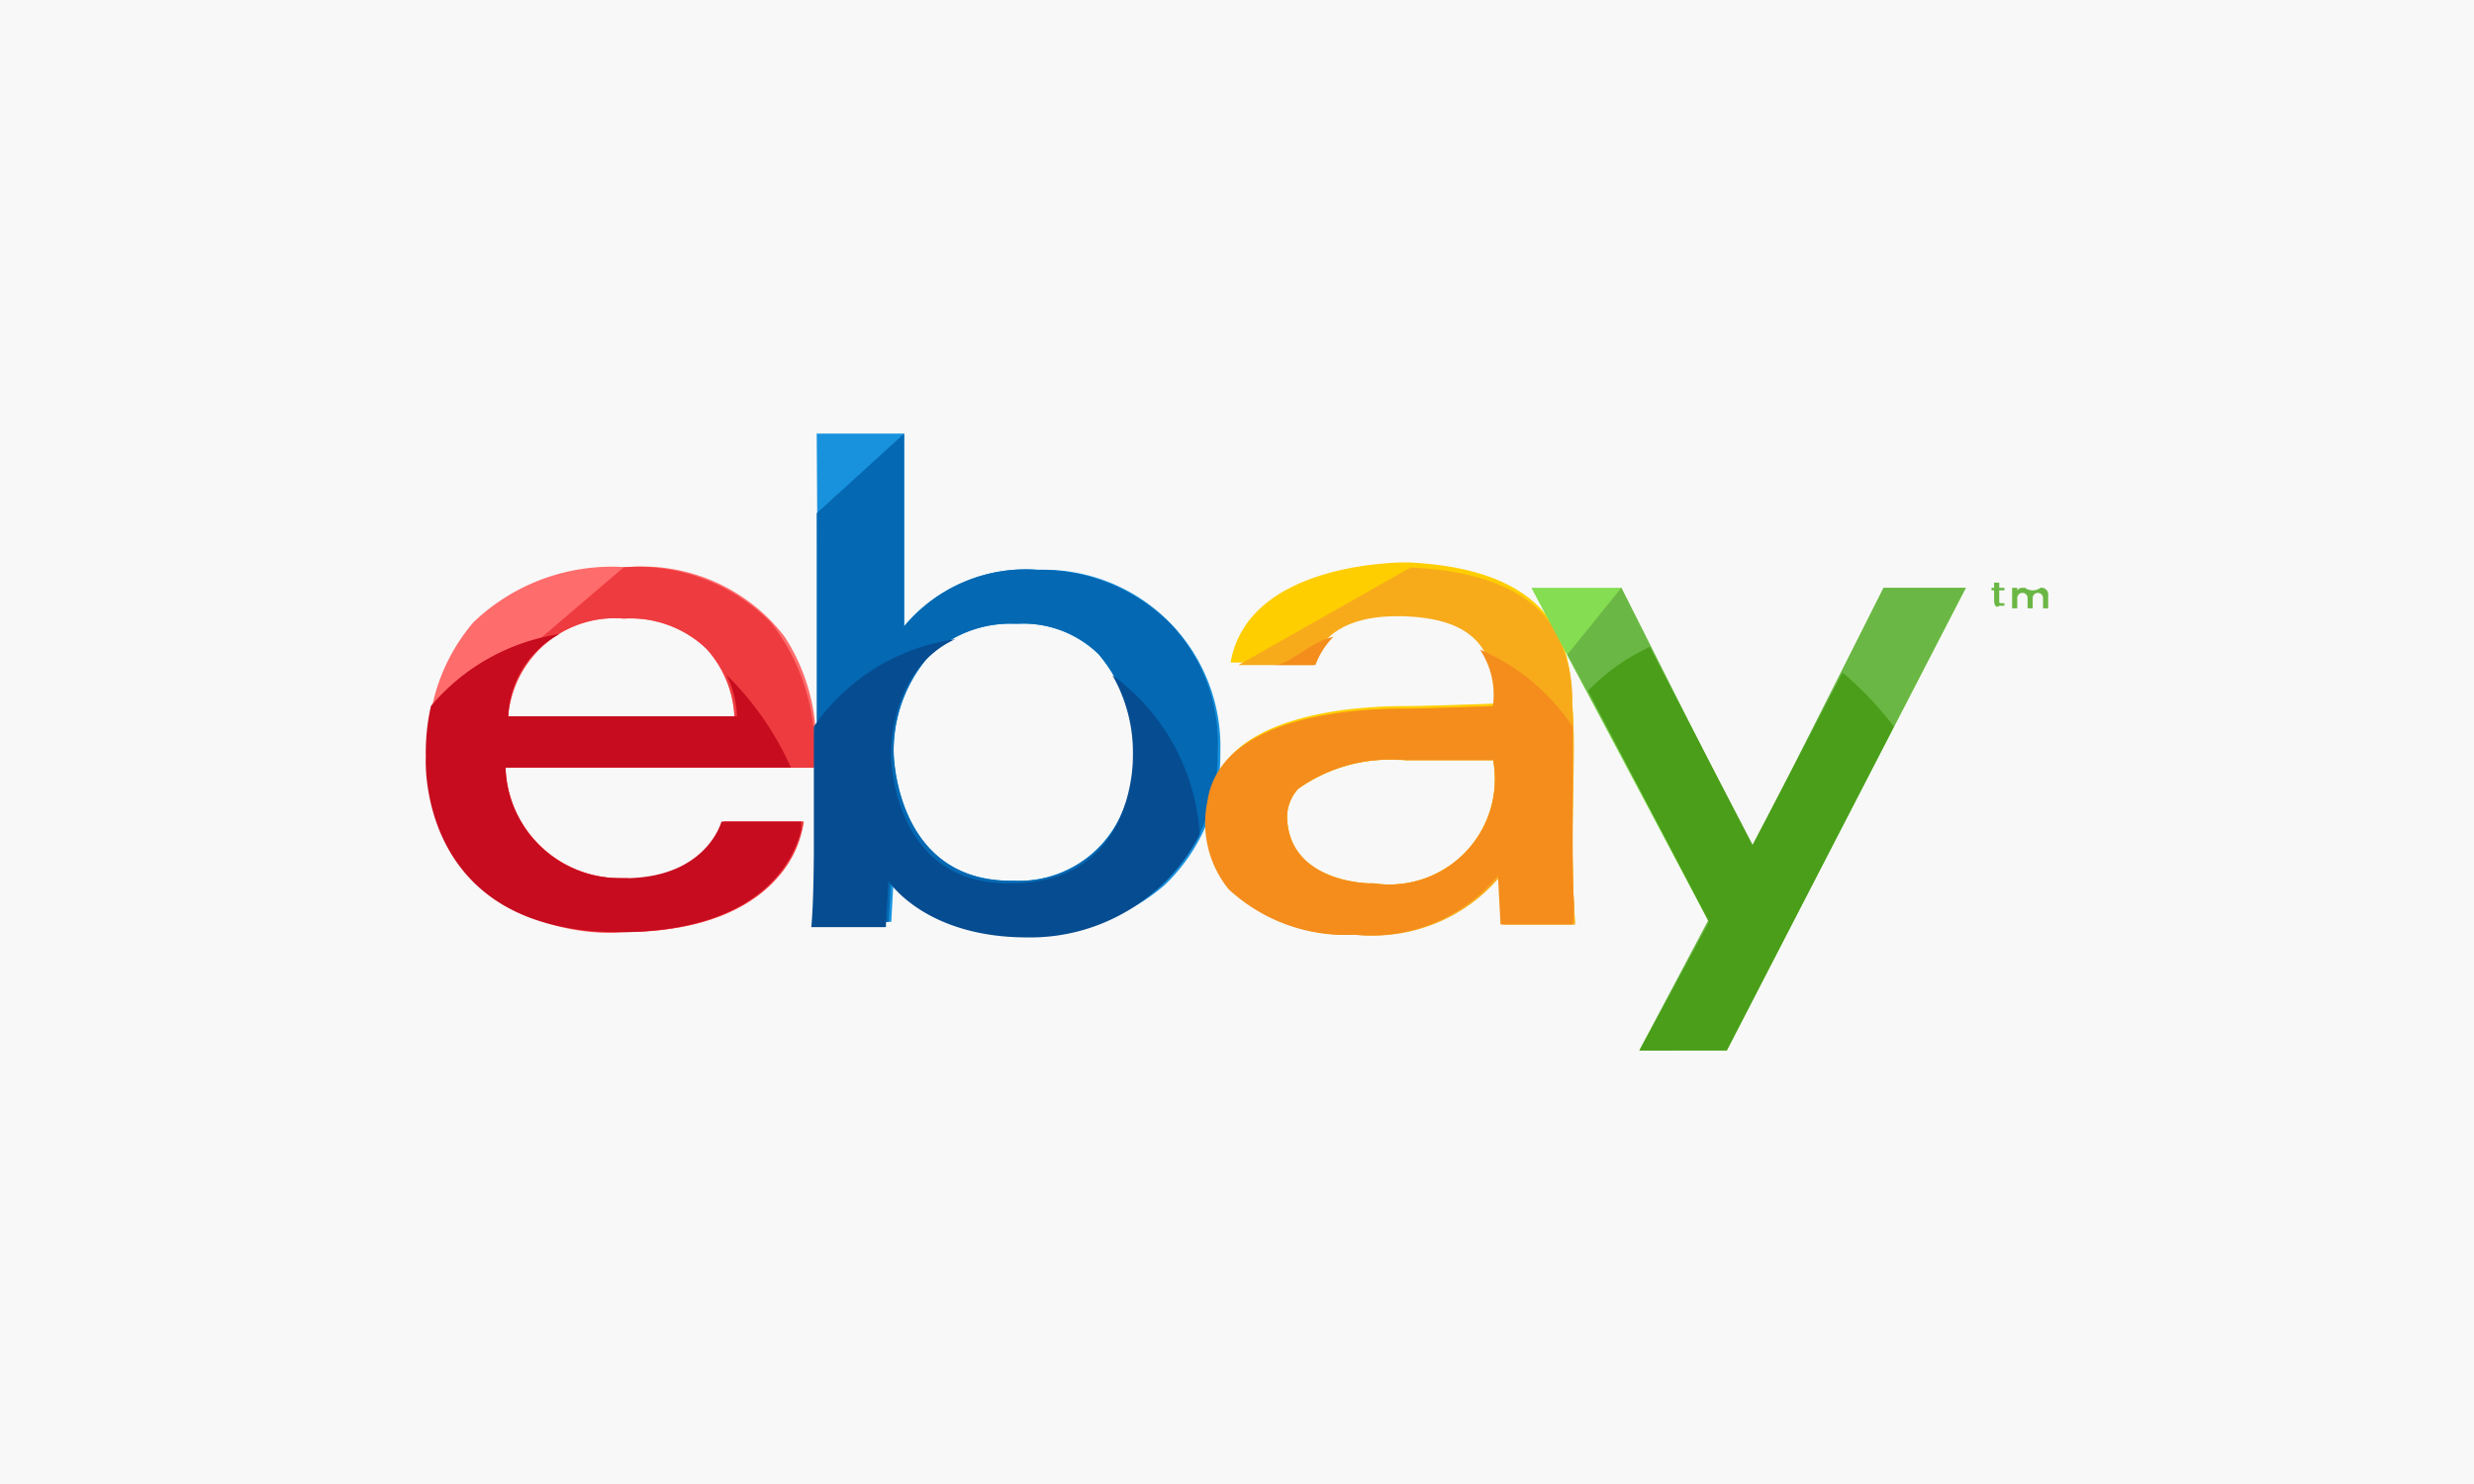 <svg xmlns="http://www.w3.org/2000/svg" xmlns:xlink="http://www.w3.org/1999/xlink" width="67.5" height="40.5" viewBox="0 0 67.5 40.5">
  <defs>
    <style>
      .cls-1 {
        fill: none;
      }

      .cls-2 {
        fill: #f8f8f8;
      }

      .cls-3 {
        clip-path: url(#clip-path);
      }

      .cls-4 {
        fill: #ff6c6c;
      }

      .cls-5 {
        fill: #ee3b3f;
      }

      .cls-6 {
        fill: #1992dd;
      }

      .cls-7 {
        fill: #0468b2;
      }

      .cls-8 {
        fill: #ffce00;
      }

      .cls-9 {
        fill: #f7ab1b;
      }

      .cls-10 {
        fill: #85dd52;
      }

      .cls-11 {
        fill: #6bb745;
      }

      .cls-12 {
        fill: #c60c1e;
      }

      .cls-13 {
        fill: #064c91;
      }

      .cls-14 {
        fill: #f48d1c;
      }

      .cls-15 {
        fill: #4a9e19;
      }
    </style>
    <clipPath id="clip-path">
      <rect id="vectorMask" class="cls-1" width="44.26" height="26.56" transform="translate(1192.87 5068.72)"/>
    </clipPath>
  </defs>
  <g id="Group_366" data-name="Group 366" transform="translate(-1181.25 -5061.75)">
    <rect id="Rectangle_136" data-name="Rectangle 136" class="cls-2" width="67.5" height="40.5" transform="translate(1181.25 5061.75)"/>
    <g id="Mask_Group_34" data-name="Mask Group 34" class="cls-3">
      <g id="Mask_Group_34-2" data-name="Mask Group 34">
        <g id="ebay">
          <path id="Path_153" data-name="Path 153" class="cls-4" d="M1198.2,5087.19a5.327,5.327,0,0,1-4.05-1.456,4.912,4.912,0,0,1-1.21-3.314,5.171,5.171,0,0,1,1.229-3.69,5.464,5.464,0,0,1,4.171-1.5,4.892,4.892,0,0,1,4.316,1.895,5.317,5.317,0,0,1,.858,2.964,2.139,2.139,0,0,1-.053.612h-8.417a3.133,3.133,0,0,0,3.156,3.016l.15,0a2.5,2.5,0,0,0,2.656-1.546h2.174a2.892,2.892,0,0,1-.7,1.508C1201.888,5086.37,1200.665,5087.19,1198.2,5087.19Zm.072-8.558a2.919,2.919,0,0,0-3.157,2.666h6.173a2.951,2.951,0,0,0-.764-1.842A3,3,0,0,0,1198.273,5078.632Z"/>
          <path id="Path_154" data-name="Path 154" class="cls-5" d="M1198.2,5087.19a5.1,5.1,0,0,1-3.864-1.439,5.945,5.945,0,0,1-1.4-3.962l5.332-4.558h0a5.123,5.123,0,0,1,4.015,1.51,5.646,5.646,0,0,1,1.173,3.961h-8.417a3.132,3.132,0,0,0,3.156,3.016l.15,0a2.5,2.5,0,0,0,2.656-1.546h2.174a2.891,2.891,0,0,1-.7,1.508C1201.888,5086.37,1200.665,5087.19,1198.2,5087.19Zm.072-8.558a2.919,2.919,0,0,0-3.157,2.666h6.173a2.951,2.951,0,0,0-.764-1.842A3,3,0,0,0,1198.273,5078.632Z"/>
          <path id="Path_155" data-name="Path 155" class="cls-6" d="M1209.424,5087.19c-2.789,0-3.777-1.528-3.787-1.544l-.07,1.263h-2.034c.068-.692.069-2.16.069-2.174l-.069-11.152h2.385v5.26a4.32,4.32,0,0,1,3.648-1.542,4.821,4.821,0,0,1,4.979,4.979,4.9,4.9,0,0,1-1.535,3.639A5.3,5.3,0,0,1,1209.424,5087.19Zm-.395-8.418h-.1a3.219,3.219,0,0,0-2.382.94,3.94,3.94,0,0,0-.915,2.567c0,.035.037,3.508,3.2,3.508h.092a3.052,3.052,0,0,0,2.888-1.745,4.362,4.362,0,0,0,.412-1.692,4.258,4.258,0,0,0-1-2.743A2.949,2.949,0,0,0,1209.029,5078.772Z"/>
          <path id="Path_156" data-name="Path 156" class="cls-7" d="M1209.355,5087.19c-2.791,0-3.778-1.528-3.788-1.544l-.07,1.263h-2.034c.069-.692.07-2.16.07-2.174v-8.978l2.385-2.174v5.26a4.32,4.32,0,0,1,3.648-1.542,5.041,5.041,0,0,1,3.6,1.451,4.761,4.761,0,0,1,1.307,3.528,4.9,4.9,0,0,1-1.534,3.639A5.3,5.3,0,0,1,1209.355,5087.19Zm-.326-8.418h-.1a3.219,3.219,0,0,0-2.382.94,3.94,3.94,0,0,0-.915,2.567c0,.035.037,3.508,3.2,3.508h.1a3.05,3.05,0,0,0,2.884-1.745,4.362,4.362,0,0,0,.412-1.692,4.253,4.253,0,0,0-1-2.743A2.949,2.949,0,0,0,1209.029,5078.772Z"/>
          <path id="Path_157" data-name="Path 157" class="cls-8" d="M1218.261,5087.19a4.68,4.68,0,0,1-3.421-1.245,2.871,2.871,0,0,1-.577-2.4c.336-2.279,3.84-2.525,5.332-2.525.516,0,1.862-.048,2.416-.068h.039c0-1.423-.429-2.386-2.525-2.454-.057,0-.114,0-.168,0-2.131,0-2.286,1.321-2.287,1.334h-2.245c.466-2.658,4.368-2.734,4.811-2.734h.029c4.3.2,4.42,2.584,4.478,3.731,0,.072.007.136.011.2.045.589.032,1.318.017,2.163-.008.471-.017.957-.017,1.485,0,1.211.047,1.89.064,2.146,0,.05.006.086.006.1h-1.964l-.072-1.333A4.517,4.517,0,0,1,1218.261,5087.19Zm1.171-4.7a4.324,4.324,0,0,0-2.76.786,1.145,1.145,0,0,0-.3.9c.14,1.665,2.225,1.684,2.246,1.684h.116a2.878,2.878,0,0,0,3.256-3.363s0,0-.005,0H1219.6S1219.535,5082.488,1219.432,5082.488Z"/>
          <path id="Path_158" data-name="Path 158" class="cls-9" d="M1218.261,5087.26a4.681,4.681,0,0,1-3.421-1.244,2.871,2.871,0,0,1-.577-2.4c.336-2.279,3.84-2.525,5.332-2.525.516,0,1.861-.048,2.416-.069h.04c0-1.424-.429-2.387-2.525-2.454-.057,0-.112,0-.166,0-2.134,0-2.288,1.321-2.289,1.334h-2.034l4.7-2.665c1.834.084,3.106.583,3.78,1.483a3.794,3.794,0,0,1,.629,2.211v.008c0,.081.007.156.012.225.044.589.032,1.319.017,2.164-.008.471-.017.958-.017,1.483,0,1.448.068,2.168.069,2.174h-1.962l-.072-1.333A4.519,4.519,0,0,1,1218.261,5087.26Zm1.171-4.772a4.322,4.322,0,0,0-2.76.786,1.144,1.144,0,0,0-.3.9c.14,1.665,2.225,1.684,2.246,1.684h.115a2.878,2.878,0,0,0,3.257-3.363s0,0-.005,0H1219.6C1219.579,5082.49,1219.521,5082.488,1219.432,5082.488Z"/>
          <path id="Path_159" data-name="Path 159" class="cls-10" d="M1223.032,5077.791h2.455l3.577,7.154,3.578-7.154h2.244l-6.523,12.625h-2.385l1.894-3.507Z"/>
          <g id="Group_234" data-name="Group 234">
            <path id="Path_160" data-name="Path 160" class="cls-11" d="M1224.013,5079.615l1.473-1.824,3.577,7.084,3.578-7.084h2.244l-6.523,12.625h-2.385l1.894-3.578Z"/>
            <path id="Path_161" data-name="Path 161" class="cls-11" d="M1235.657,5078.142v-.28h-.071v-.07h.071v-.14h.14v.14h.141v.07h-.141v.28c0,.07,0,.07.07.07h.071v.07h-.141C1235.727,5078.353,1235.657,5078.282,1235.657,5078.142Z"/>
            <path id="Path_162" data-name="Path 162" class="cls-11" d="M1236.148,5077.791h.141v.07c.07-.07.07-.07.21-.07a.351.351,0,0,0,.422,0,.186.186,0,0,1,.211.21v.351h-.141v-.281a.14.14,0,0,0-.281,0v.281h-.14v-.281a.14.14,0,0,0-.281,0v.281h-.141v-.562Z"/>
          </g>
          <path id="Path_163" data-name="Path 163" class="cls-12" d="M1201.078,5080.176a2.794,2.794,0,0,1,.281,1.122h-6.243a2.645,2.645,0,0,1,1.4-2.244,5.71,5.71,0,0,0-3.508,1.964,5.83,5.83,0,0,0-.14,1.4s-.281,4.77,5.26,4.77c4.069,0,4.84-2.174,4.981-2.806v-.21h-2.175s-.42,1.614-2.805,1.543a3.1,3.1,0,0,1-3.086-3.016h7.786A8.228,8.228,0,0,0,1201.078,5080.176Z"/>
          <path id="Path_164" data-name="Path 164" class="cls-13" d="M1213.983,5084.525a5.825,5.825,0,0,0-2.384-4.349,4.243,4.243,0,0,1,.56,2.245s.071,3.437-3.3,3.437c-3.3.07-3.3-3.507-3.3-3.507s-.071-2.315,1.753-3.157a5.663,5.663,0,0,0-3.857,2.385v3.3s0,1.473-.07,2.174h2.034l.07-1.262s.983,1.542,3.788,1.542A5.206,5.206,0,0,0,1213.983,5084.525Z"/>
          <g id="Group_235" data-name="Group 235">
            <path id="Path_165" data-name="Path 165" class="cls-14" d="M1218.192,5087.26a4.684,4.684,0,0,1-3.422-1.244,2.871,2.871,0,0,1-.577-2.4c.336-2.279,3.84-2.525,5.332-2.525.516,0,1.861-.048,2.416-.069h.04a2.212,2.212,0,0,0-.351-1.542,5.708,5.708,0,0,1,2.525,2.1v3.085c0,.61.012,1.1.021,1.449a3.462,3.462,0,0,1-.021.866h-1.965l-.07-1.333A4.518,4.518,0,0,1,1218.192,5087.26Zm1.24-4.772a4.322,4.322,0,0,0-2.76.786,1.144,1.144,0,0,0-.3.9c.14,1.665,2.225,1.684,2.246,1.684h.115a2.878,2.878,0,0,0,3.257-3.363s0,0-.005,0H1219.6C1219.574,5082.49,1219.518,5082.488,1219.432,5082.488Z"/>
            <path id="Path_166" data-name="Path 166" class="cls-14" d="M1216.017,5079.9h1.123a2.2,2.2,0,0,1,.49-.771C1217,5079.264,1216.438,5079.9,1216.017,5079.9Z"/>
          </g>
          <path id="Path_167" data-name="Path 167" class="cls-15" d="M1228.363,5090.417l4.559-8.838a9.418,9.418,0,0,0-1.4-1.473l-2.455,4.7-2.805-5.4a5.667,5.667,0,0,0-1.684,1.192l3.3,6.313-1.894,3.507Z"/>
        </g>
      </g>
    </g>
  </g>
</svg>
